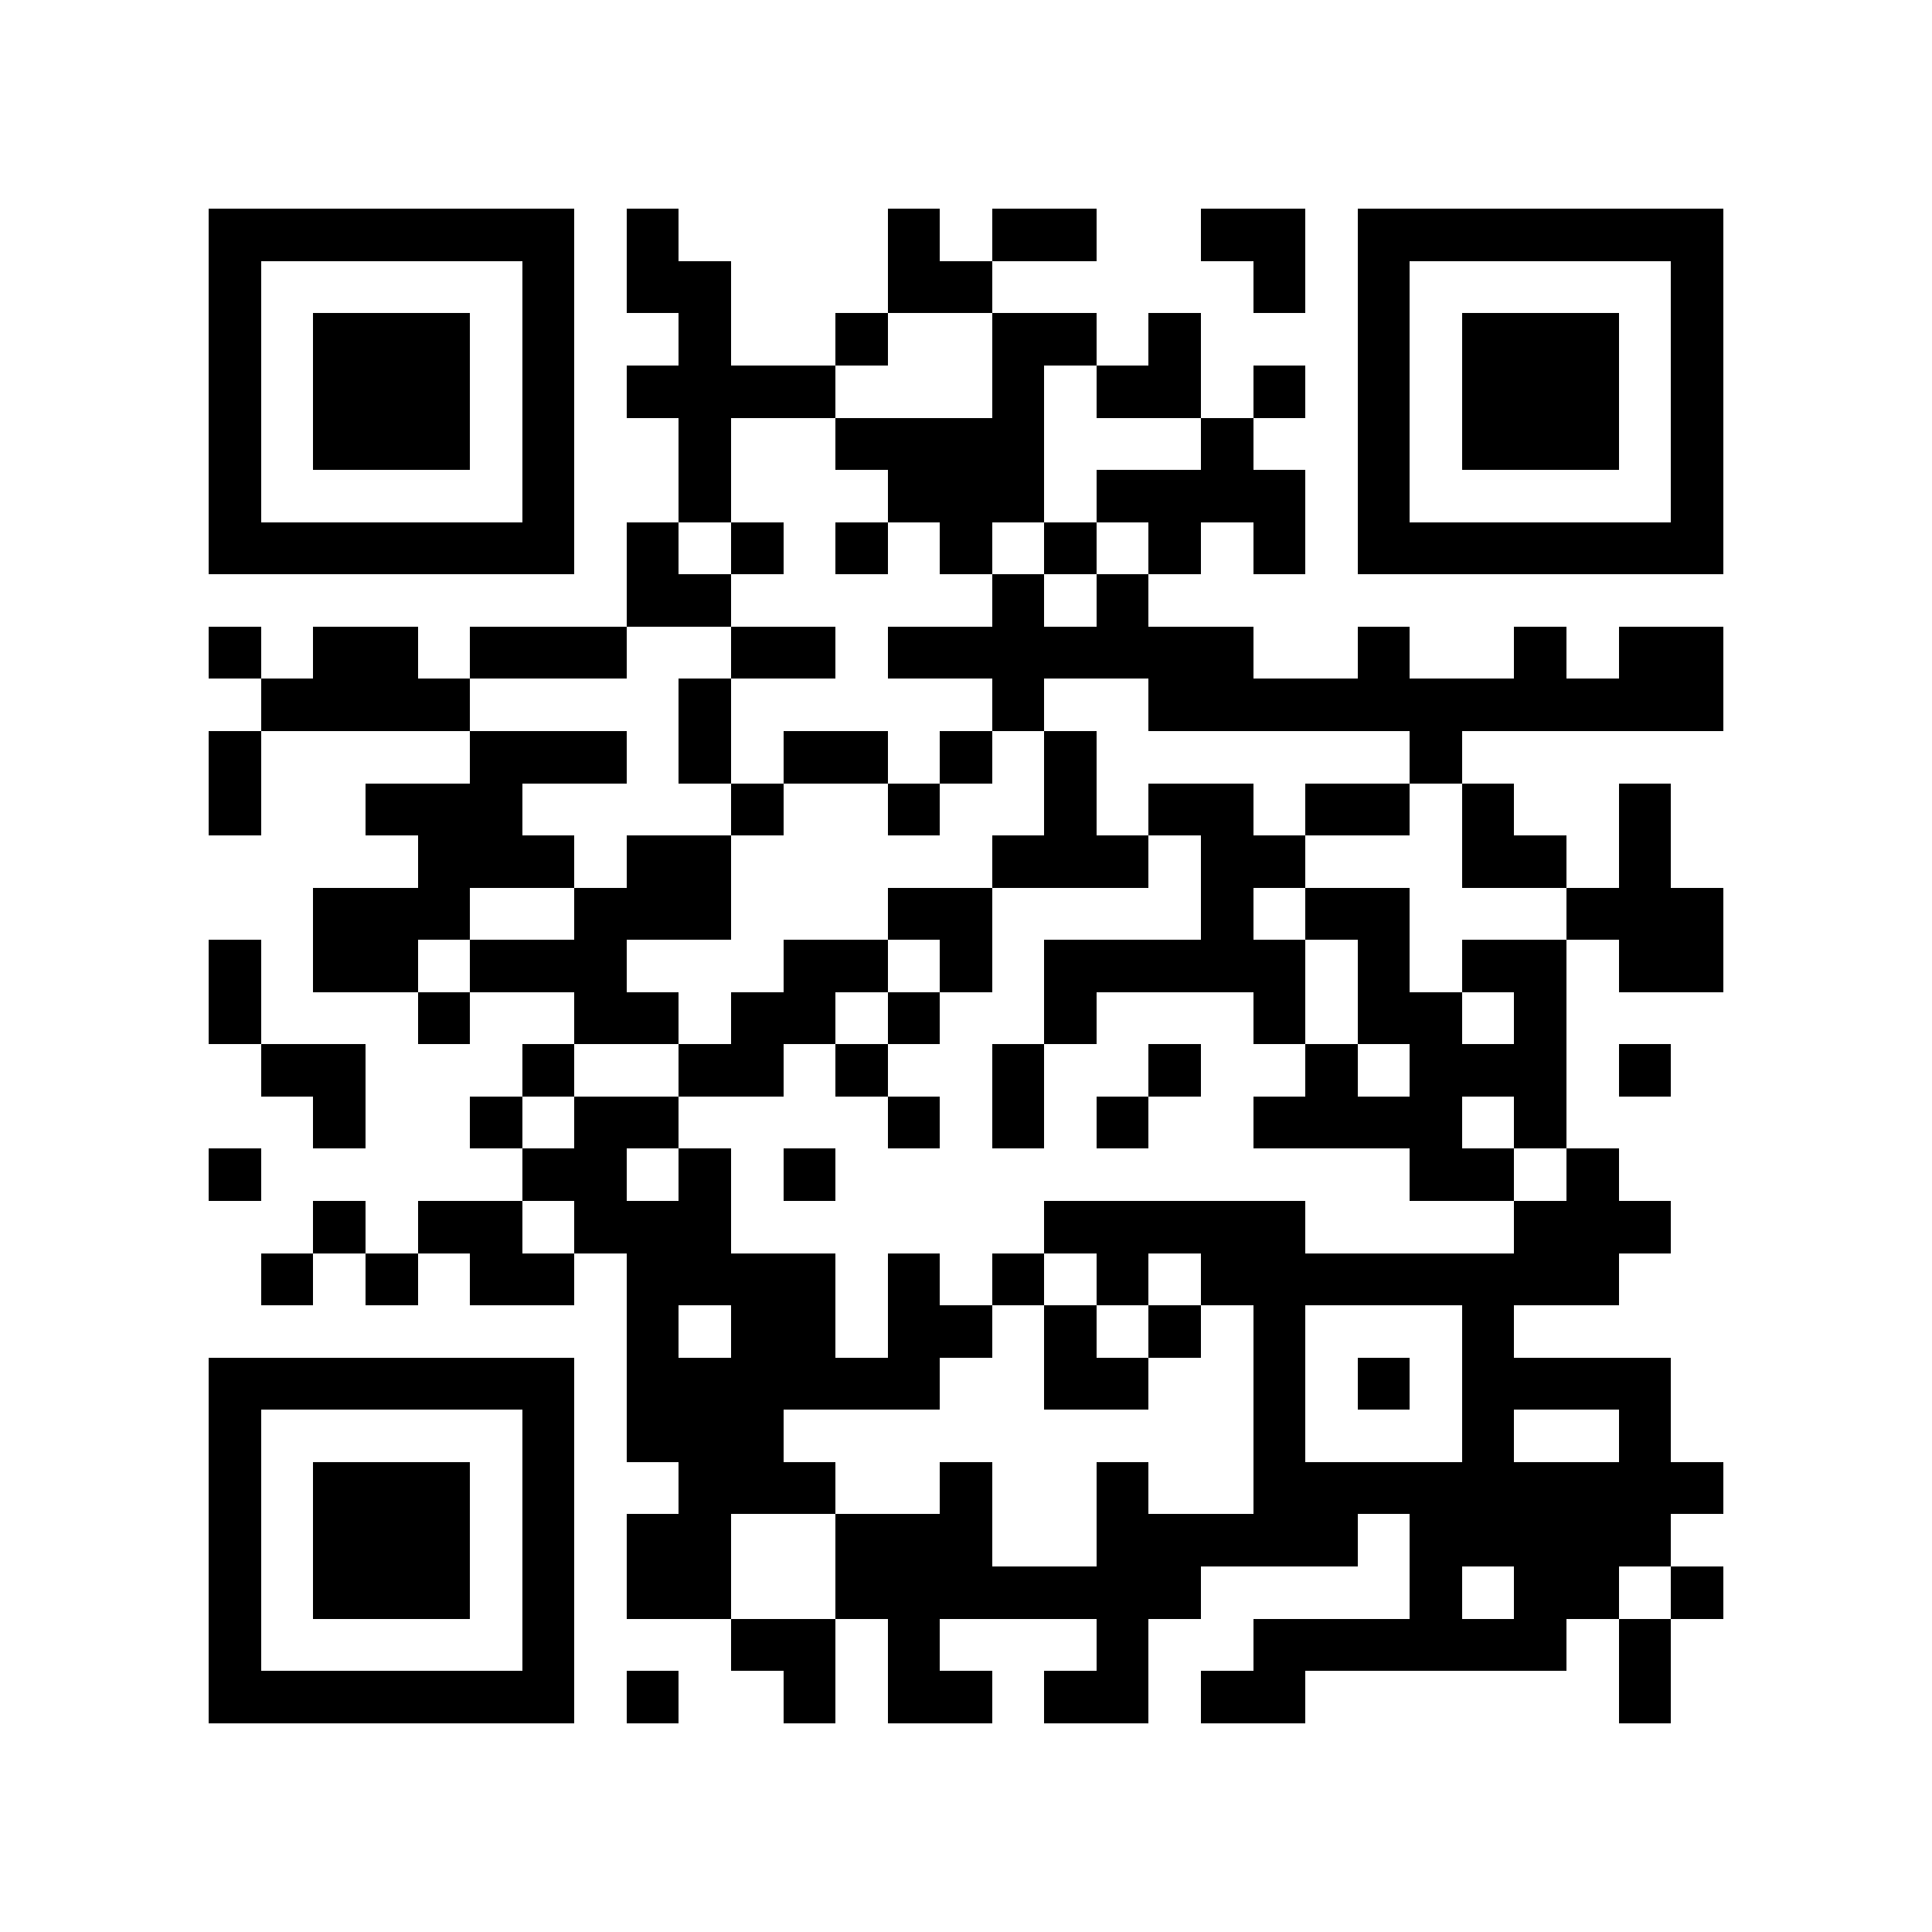 <?xml version="1.0" encoding="utf-8"?><!DOCTYPE svg PUBLIC "-//W3C//DTD SVG 1.1//EN" "http://www.w3.org/Graphics/SVG/1.1/DTD/svg11.dtd"><svg xmlns="http://www.w3.org/2000/svg" viewBox="0 0 37 37" shape-rendering="crispEdges"><path fill="#ffffff" d="M0 0h37v37H0z"/><path stroke="#000000" d="M4 4.5h7m1 0h1m4 0h1m1 0h2m2 0h2m1 0h7M4 5.5h1m5 0h1m1 0h2m3 0h2m5 0h1m1 0h1m5 0h1M4 6.5h1m1 0h3m1 0h1m2 0h1m2 0h1m2 0h2m1 0h1m3 0h1m1 0h3m1 0h1M4 7.5h1m1 0h3m1 0h1m1 0h4m3 0h1m1 0h2m1 0h1m1 0h1m1 0h3m1 0h1M4 8.5h1m1 0h3m1 0h1m2 0h1m2 0h4m3 0h1m2 0h1m1 0h3m1 0h1M4 9.5h1m5 0h1m2 0h1m3 0h3m1 0h4m1 0h1m5 0h1M4 10.5h7m1 0h1m1 0h1m1 0h1m1 0h1m1 0h1m1 0h1m1 0h1m1 0h7M12 11.5h2m5 0h1m1 0h1M4 12.5h1m1 0h2m1 0h3m2 0h2m1 0h7m2 0h1m2 0h1m1 0h2M5 13.5h4m4 0h1m5 0h1m2 0h11M4 14.5h1m4 0h3m1 0h1m1 0h2m1 0h1m1 0h1m6 0h1M4 15.5h1m2 0h3m4 0h1m2 0h1m2 0h1m1 0h2m1 0h2m1 0h1m2 0h1M8 16.5h3m1 0h2m5 0h3m1 0h2m3 0h2m1 0h1M6 17.5h3m2 0h3m3 0h2m4 0h1m1 0h2m3 0h3M4 18.5h1m1 0h2m1 0h3m3 0h2m1 0h1m1 0h5m1 0h1m1 0h2m1 0h2M4 19.5h1m3 0h1m2 0h2m1 0h2m1 0h1m2 0h1m3 0h1m1 0h2m1 0h1M5 20.5h2m3 0h1m2 0h2m1 0h1m2 0h1m2 0h1m2 0h1m1 0h3m1 0h1M6 21.5h1m2 0h1m1 0h2m4 0h1m1 0h1m1 0h1m2 0h4m1 0h1M4 22.5h1m5 0h2m1 0h1m1 0h1m11 0h2m1 0h1M6 23.5h1m1 0h2m1 0h3m6 0h5m4 0h3M5 24.5h1m1 0h1m1 0h2m1 0h4m1 0h1m1 0h1m1 0h1m1 0h8M12 25.5h1m1 0h2m1 0h2m1 0h1m1 0h1m1 0h1m3 0h1M4 26.5h7m1 0h6m2 0h2m2 0h1m1 0h1m1 0h4M4 27.5h1m5 0h1m1 0h3m9 0h1m3 0h1m2 0h1M4 28.5h1m1 0h3m1 0h1m2 0h3m2 0h1m2 0h1m2 0h9M4 29.5h1m1 0h3m1 0h1m1 0h2m2 0h3m2 0h5m1 0h5M4 30.5h1m1 0h3m1 0h1m1 0h2m2 0h7m4 0h1m1 0h2m1 0h1M4 31.5h1m5 0h1m3 0h2m1 0h1m3 0h1m2 0h6m1 0h1M4 32.5h7m1 0h1m2 0h1m1 0h2m1 0h2m1 0h2m6 0h1"/></svg>
